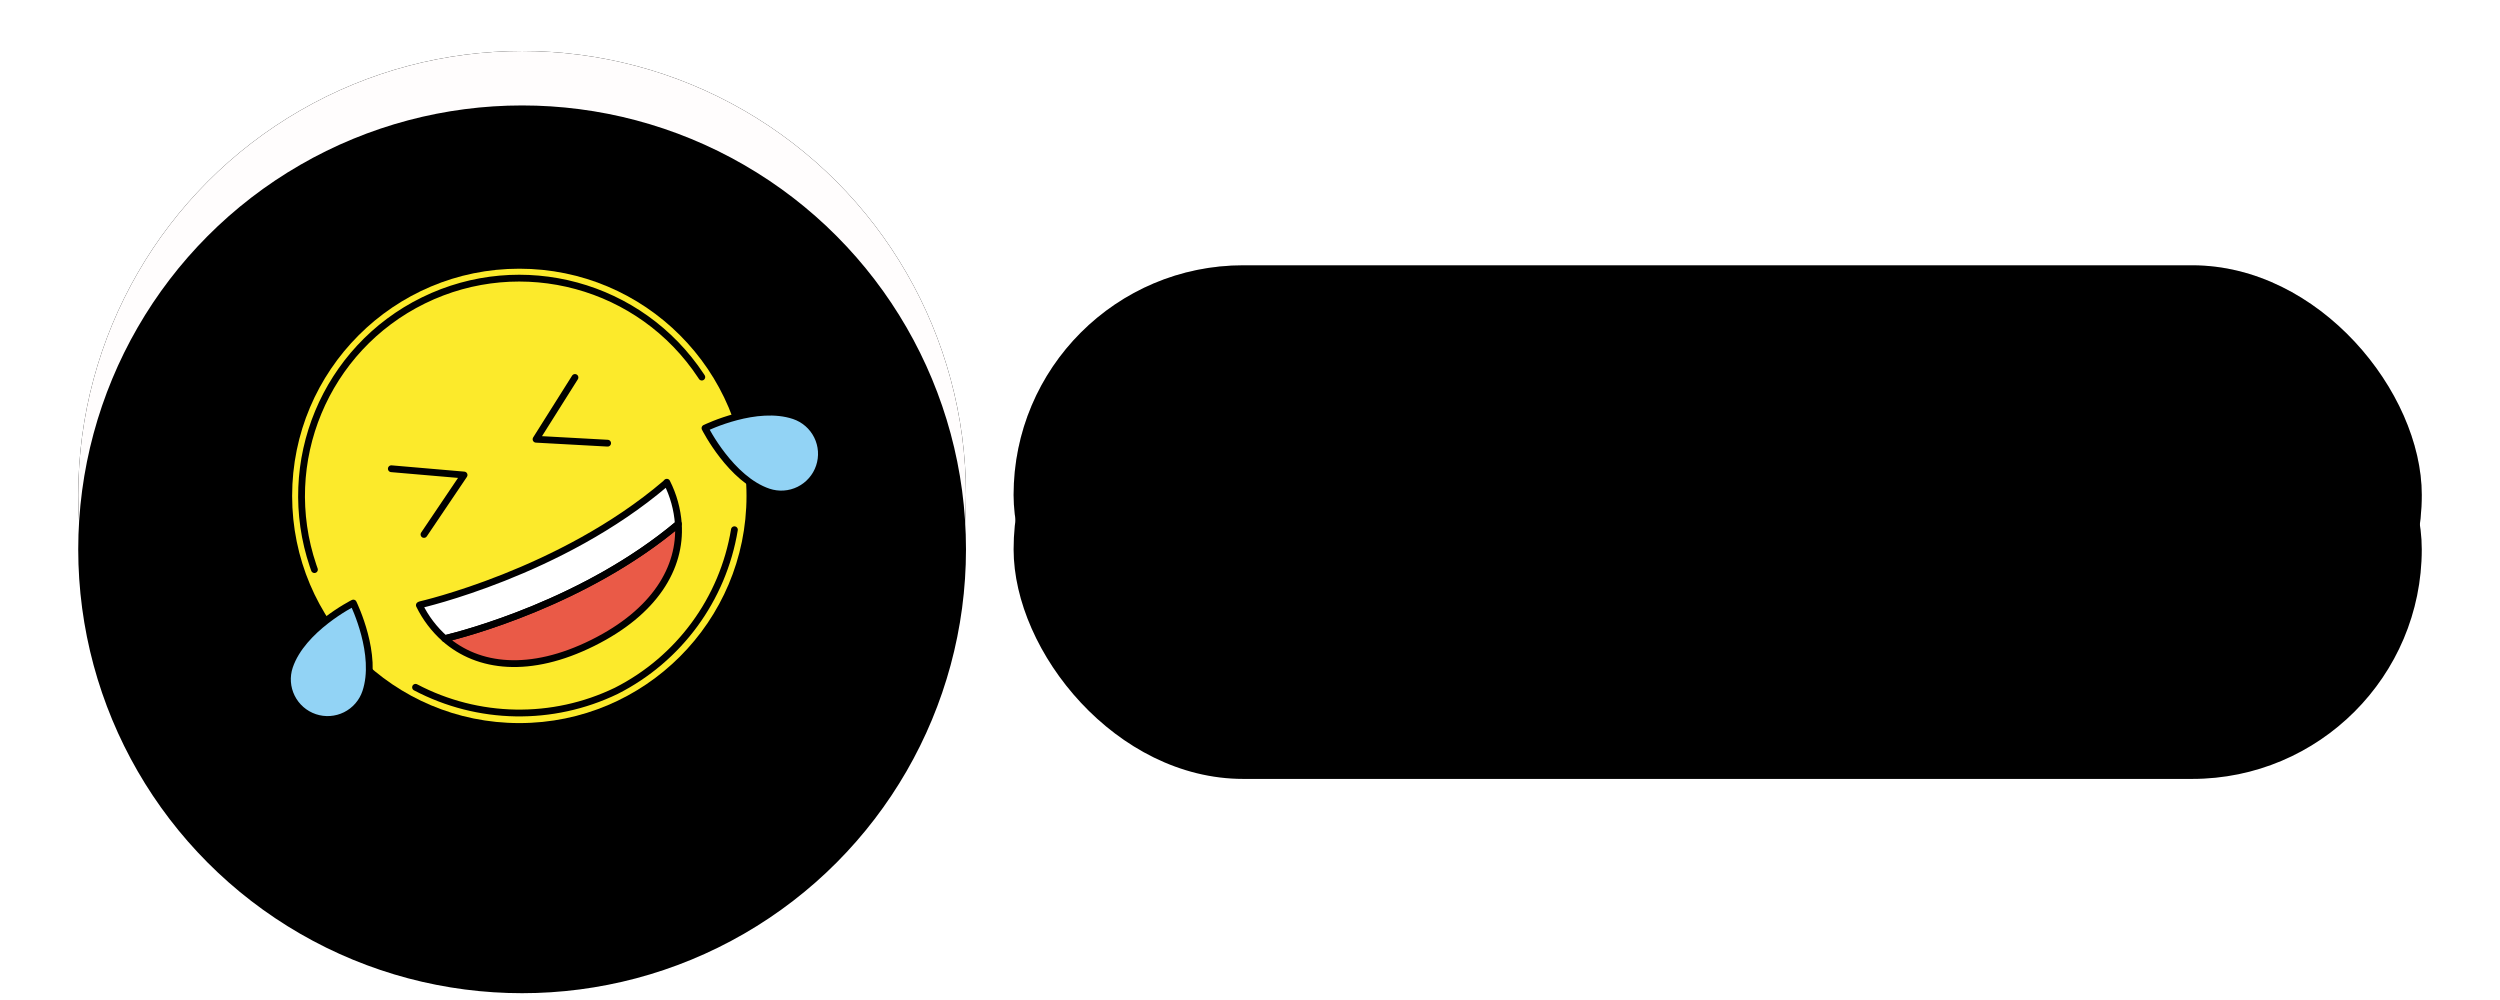 <svg width="200px" height="80px" viewBox="0 0 715 294" version="1.1" xmlns="http://www.w3.org/2000/svg"
     xmlns:xlink="http://www.w3.org/1999/xlink">
    <defs>
        <rect id="path-f78e6y2ux7-1" x="288" y="78" width="414" height="135" rx="67.5"></rect>
        <filter x="-5.3%" y="-17.8%" width="110.6%" height="137.8%" filterUnits="objectBoundingBox"
                id="filter-f78e6y2ux7-2">
            <feOffset dx="0" dy="5" in="SourceAlpha" result="shadowOffsetOuter1"></feOffset>
            <feGaussianBlur stdDeviation="6.5" in="shadowOffsetOuter1" result="shadowBlurOuter1"></feGaussianBlur>
            <feComposite in="shadowBlurOuter1" in2="SourceAlpha" operator="out" result="shadowBlurOuter1"></feComposite>
            <feColorMatrix values="0 0 0 0 0.86   0 0 0 0 0.86   0 0 0 0 0.86  0 0 0 1 0"
                           type="matrix" in="shadowBlurOuter1" result="shadowMatrixOuter1"></feColorMatrix>
            <feOffset dx="0" dy="-5" in="SourceAlpha" result="shadowOffsetOuter2"></feOffset>
            <feGaussianBlur stdDeviation="5" in="shadowOffsetOuter2" result="shadowBlurOuter2"></feGaussianBlur>
            <feComposite in="shadowBlurOuter2" in2="SourceAlpha" operator="out" result="shadowBlurOuter2"></feComposite>
            <feColorMatrix values="0 0 0 0 1   0 0 0 0 1   0 0 0 0 1  0 0 0 1 0" type="matrix" in="shadowBlurOuter2"
                           result="shadowMatrixOuter2"></feColorMatrix>
            <feMerge>
                <feMergeNode in="shadowMatrixOuter1"></feMergeNode>
                <feMergeNode in="shadowMatrixOuter2"></feMergeNode>
            </feMerge>
        </filter>
        <filter x="-19.2%" y="-60.4%" width="138.4%" height="223.0%" filterUnits="objectBoundingBox"
                id="filter-f78e6y2ux7-3">
            <feGaussianBlur stdDeviation="58.5" in="SourceAlpha" result="shadowBlurInner1"></feGaussianBlur>
            <feOffset dx="0" dy="16" in="shadowBlurInner1" result="shadowOffsetInner1"></feOffset>
            <feComposite in="shadowOffsetInner1" in2="SourceAlpha" operator="arithmetic" k2="-1" k3="1"
                         result="shadowInnerInner1"></feComposite>
            <feColorMatrix values="0 0 0 0 0   0 0 0 0 0   0 0 0 0 0  0 0 0 0.078 0" type="matrix"
                           in="shadowInnerInner1"></feColorMatrix>
        </filter>
        <circle id="path-f78e6y2ux7-4" cx="143.5" cy="145.5" r="130.5"></circle>
        <filter x="-8.4%" y="-9.2%" width="116.9%" height="119.5%" filterUnits="objectBoundingBox"
                id="filter-f78e6y2ux7-5">
            <feOffset dx="0" dy="5" in="SourceAlpha" result="shadowOffsetOuter1"></feOffset>
            <feGaussianBlur stdDeviation="6.5" in="shadowOffsetOuter1" result="shadowBlurOuter1"></feGaussianBlur>
            <feColorMatrix values="0 0 0 0 0.86   0 0 0 0 0.86   0 0 0 0 0.86  0 0 0 1 0"
                           type="matrix" in="shadowBlurOuter1" result="shadowMatrixOuter1"></feColorMatrix>
            <feOffset dx="0" dy="-5" in="SourceAlpha" result="shadowOffsetOuter2"></feOffset>
            <feGaussianBlur stdDeviation="5" in="shadowOffsetOuter2" result="shadowBlurOuter2"></feGaussianBlur>
            <feColorMatrix values="0 0 0 0 1   0 0 0 0 1   0 0 0 0 1  0 0 0 1 0" type="matrix" in="shadowBlurOuter2"
                           result="shadowMatrixOuter2"></feColorMatrix>
            <feMerge>
                <feMergeNode in="shadowMatrixOuter1"></feMergeNode>
                <feMergeNode in="shadowMatrixOuter2"></feMergeNode>
            </feMerge>
        </filter>
        <filter x="-30.5%" y="-31.2%" width="160.9%" height="163.6%" filterUnits="objectBoundingBox"
                id="filter-f78e6y2ux7-6">
            <feGaussianBlur stdDeviation="58.5" in="SourceAlpha" result="shadowBlurInner1"></feGaussianBlur>
            <feOffset dx="0" dy="16" in="shadowBlurInner1" result="shadowOffsetInner1"></feOffset>
            <feComposite in="shadowOffsetInner1" in2="SourceAlpha" operator="arithmetic" k2="-1" k3="1"
                         result="shadowInnerInner1"></feComposite>
            <feColorMatrix values="0 0 0 0 0   0 0 0 0 0   0 0 0 0 0  0 0 0 0.078 0" type="matrix"
                           in="shadowInnerInner1"></feColorMatrix>
        </filter>
    </defs>
    <g id="Page-1" stroke="none" stroke-width="1" fill="none" fill-rule="evenodd">
        <g id="Rectangle-Copy-2">
            <use fill="black" fill-opacity="1" filter="url(#filter-f78e6y2ux7-2)" xlink:href="#path-f78e6y2ux7-1"></use>
            <use fill-opacity="0.15" fill="#000000" fill-rule="evenodd" xlink:href="#path-f78e6y2ux7-1"></use>
            <use fill="black" fill-opacity="1" filter="url(#filter-f78e6y2ux7-3)" xlink:href="#path-f78e6y2ux7-1"></use>
        </g>
        <g id="Oval-Copy-2">
            <use fill="black" fill-opacity="1" filter="url(#filter-f78e6y2ux7-5)" xlink:href="#path-f78e6y2ux7-4"></use>
            <use fill="#FFFDFD" fill-rule="evenodd" xlink:href="#path-f78e6y2ux7-4"></use>
            <use fill="black" fill-opacity="1" filter="url(#filter-f78e6y2ux7-6)" xlink:href="#path-f78e6y2ux7-4"></use>
        </g>
        <g>
            <g id="Group" transform="translate(74.502, 78.999)">
                <g id="color" fill-rule="nonzero">
                    <circle id="Oval" fill="#FCEA2B" cx="68.179" cy="66.794" r="66.794"></circle>
                    <path d="M111.54,62.773 C113.477,66.595 114.631,70.766 114.933,75.04 C87.557,98.063 51.975,107.386 46.259,108.766 C43.151,106.006 40.613,102.663 38.79,98.928 L39.064,98.792 C39.064,98.792 80.397,89.408 111.152,63.183 L111.54,62.773 Z"
                          id="Path" fill="#FFFFFF"></path>
                    <path d="M114.933,75.04 C115.76,87.9 108.062,100.925 89.769,110.016 C71.301,119.194 56.034,117.366 46.259,108.766 C51.975,107.386 87.557,98.062 114.933,75.04 Z"
                          id="Path" fill="#EA5A47"></path>
                    <path d="M156.383,58.194 C155.387,61.164 153.251,63.616 150.446,65.011 C147.641,66.405 144.397,66.628 141.428,65.63 C130.341,61.904 122.837,47.02 122.762,46.872 C123.355,46.618 137.92,39.533 148.951,43.239 C151.921,44.236 154.373,46.371 155.767,49.177 C157.161,51.982 157.383,55.226 156.383,58.195 L156.383,58.194 Z"
                          id="Path" fill="#92D3F5"></path>
                    <path d="M8.051,131.915 C5.081,130.918 2.629,128.783 1.235,125.978 C-0.16,123.173 -0.383,119.929 0.615,116.959 C4.341,105.873 19.226,98.369 19.373,98.294 C19.627,98.887 26.712,113.452 23.006,124.483 C22.01,127.453 19.874,129.904 17.069,131.299 C14.264,132.693 11.019,132.915 8.05,131.915 L8.051,131.915 Z"
                          id="Path" fill="#92D3F5"></path>
                </g>
                <g id="line" transform="translate(0, 2.776)" stroke="#000000" stroke-linejoin="round" stroke-width="2">
                    <path d="M121.828,29.09 C121.743,28.959 121.657,28.828 121.571,28.698 C103.815,1.865 68.901,-7.62 40.008,6.54 C11.116,20.7 -2.778,54.105 7.551,84.578 C7.647,84.863 7.842,85.405 7.941,85.69"
                          id="Path" stroke-linecap="round"></path>
                    <path d="M37.668,120.295 C56.055,129.986 77.949,130.373 96.667,121.34 C115.137,111.987 128.044,94.391 131.416,73.965"
                          id="Path" stroke-linecap="round"></path>
                    <path d="M111.54,59.997 C113.477,63.819 114.631,67.99 114.933,72.265 C87.557,95.287 51.975,104.61 46.259,105.99 C43.151,103.23 40.613,99.888 38.79,96.152 L39.064,96.016 C39.064,96.016 80.397,86.632 111.152,60.407 L111.54,59.997 Z"
                          id="Path" stroke-linecap="round"></path>
                    <path d="M114.933,72.265 C115.76,85.124 108.062,98.149 89.769,107.24 C71.301,116.418 56.034,114.59 46.259,105.99 C51.975,104.61 87.557,95.287 114.933,72.265 Z"
                          id="Path" stroke-linecap="round"></path>
                    <path d="M156.383,55.418 C155.387,58.388 153.251,60.84 150.446,62.235 C147.641,63.629 144.397,63.852 141.428,62.854 C130.341,59.128 122.837,44.244 122.762,44.096 C123.355,43.842 137.92,36.757 148.951,40.463 C151.921,41.46 154.373,43.596 155.767,46.401 C157.161,49.206 157.383,52.45 156.383,55.419 L156.383,55.418 Z"
                          id="Path"></path>
                    <path d="M8.051,129.139 C5.081,128.143 2.629,126.007 1.235,123.202 C-0.16,120.397 -0.383,117.153 0.615,114.184 C4.341,103.097 19.226,95.593 19.373,95.518 C19.627,96.111 26.712,110.676 23.006,121.707 C22.01,124.677 19.874,127.129 17.069,128.523 C14.264,129.917 11.019,130.139 8.05,129.14 L8.051,129.139 Z"
                          id="Path"></path>
                    <polyline id="Path" stroke-linecap="round"
                              points="30.547 56.034 51.935 57.879 40.149 75.354"></polyline>
                    <polyline id="Path" stroke-linecap="round"
                              points="84.539 29.199 73.095 47.362 94.14 48.519"></polyline>
                </g>
            </g>
            <animateTransform id="animate"
                              attributeName="transform"
                              attributeType="XML"
                              type="rotate"
                              from="0 143.5 145.5"
                              to="360 143.5 145.5"
                              dur="2s"
                              repeatCount="indefinite"/>

        </g>
    </g>
</svg>